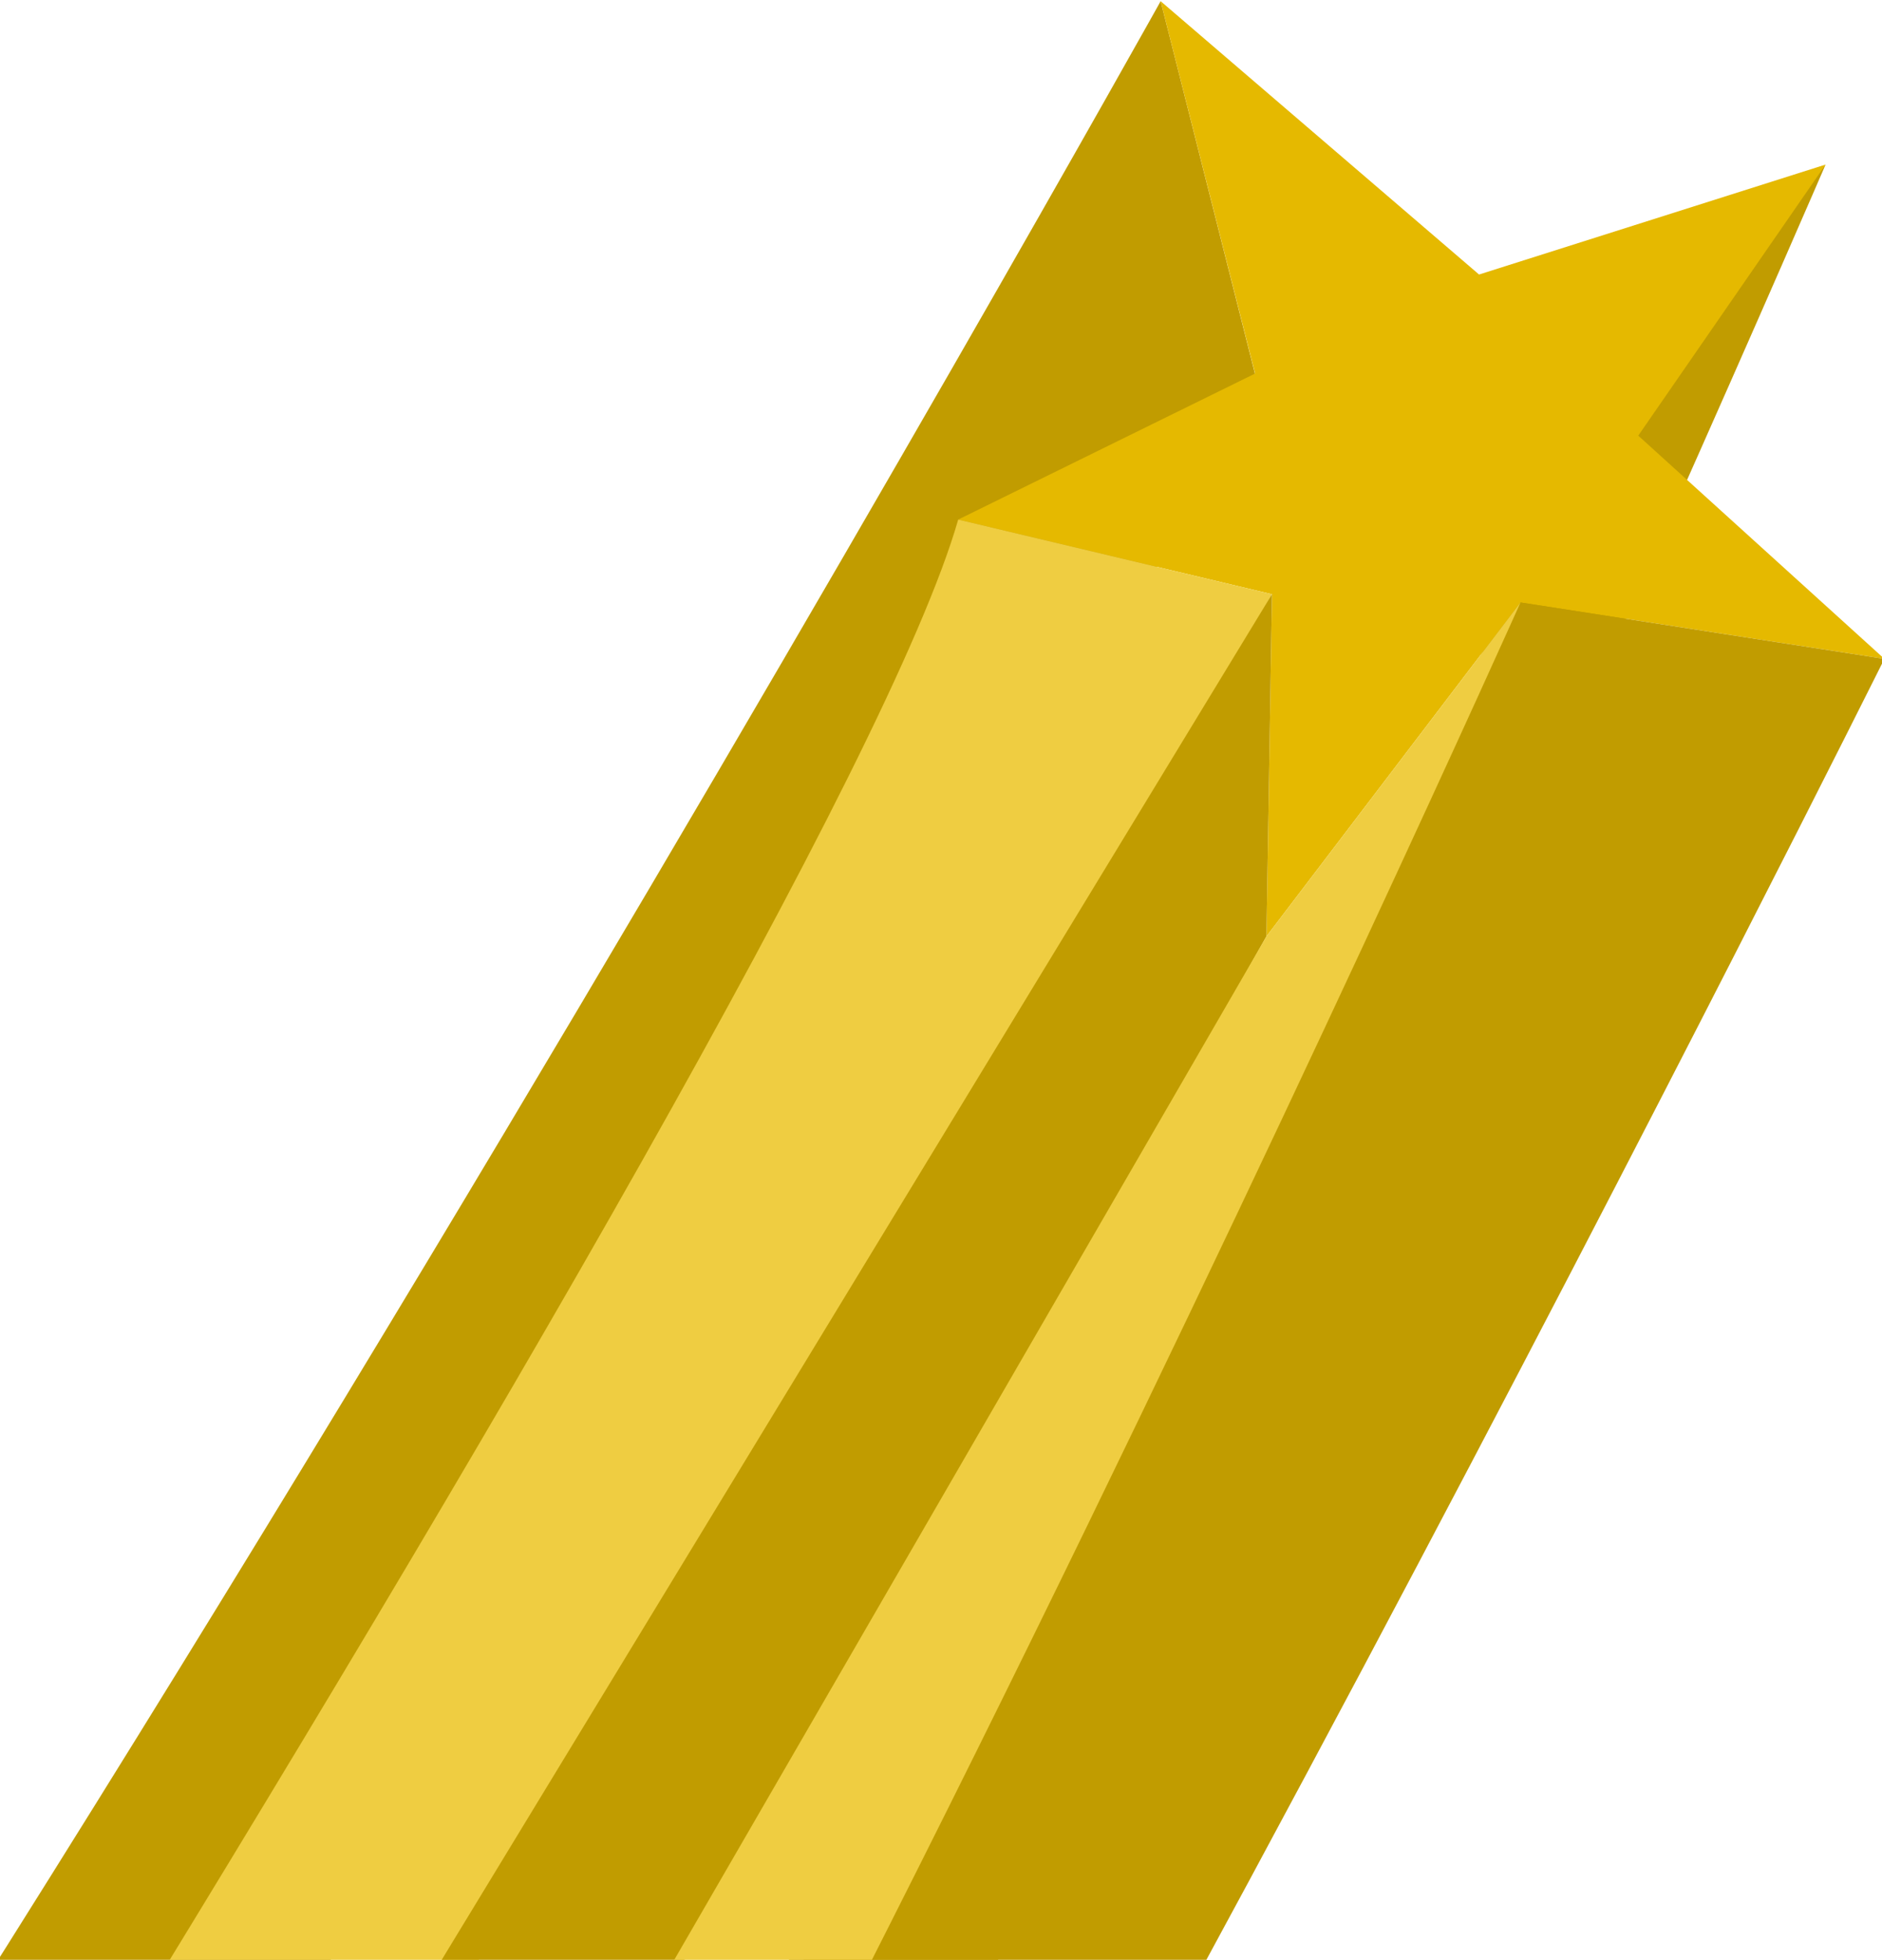 <?xml version="1.0" encoding="utf-8"?>
<!-- Generator: Adobe Illustrator 21.0.2, SVG Export Plug-In . SVG Version: 6.00 Build 0)  -->
<svg version="1.1" id="Layer_1" xmlns="http://www.w3.org/2000/svg" xmlns:xlink="http://www.w3.org/1999/xlink" x="0px" y="0px"
	 width="125.78px" height="131px" viewBox="0 0 125.78 131" style="enable-background:new 0 0 125.78 131;" xml:space="preserve">
<style type="text/css">
	.st0{display:none;}
	.st1{display:inline;fill:#F4CC25;}
	.st2{display:inline;fill:#C19C00;}
	.st3{display:inline;fill:#FFDB43;}
	.st4{display:inline;fill:#FFE783;}
	.st5{display:inline;fill:#E5B900;}
	.st6{display:inline;fill:#EFCD41;}
	.st7{clip-path:url(#SVGID_2_);}
	.st8{fill:#C19C00;}
	.st9{fill:#E5B900;}
	.st10{fill:#EFCD41;}
</style>
<g class="st0">
	<path class="st1" d="M-28.75-94.11c0,0-60.07,107.69-100.49,159.32h11.78c0,0,54.29-62.68,93.22-141.53L-28.75-94.11z"/>
	<path class="st2" d="M3-86.3c0,0-46.93,108.93-75.74,151.75h-7.33l72.05-138.8L3-86.3z"/>
	<polygon class="st3" points="-38.42,-69.34 -23.44,-65.78 -23.7,-49.43 -11.57,-65.39 5.81,-62.69 -5.94,-73.35 3,-86.3
		-13.55,-81.05 -28.75,-94.11 -24.25,-76.32 	"/>
	<path class="st4" d="M-38.42-69.34l14.98,3.56c0,0-44.27,79.48-79.77,131.23l-14.26-0.24C-117.46,65.21-44.96-46.52-38.42-69.34z"
		/>
	<path class="st1" d="M-23.7-49.43c0,0-46.75,82.97-66.47,114.88h-13.04l79.77-131.23L-23.7-49.43z"/>
	<path class="st1" d="M-11.57-65.39l17.38,2.69c0,0-67.75,127.17-95.98,169.62l8.21-41.72L-11.57-65.39z"/>
	<path class="st4" d="M-11.57-65.39c0,0-45.79,102.3-70.39,131.9l-8.21-1.07L-23.7-49.43L-11.57-65.39z"/>
</g>
<g class="st0">
	<path class="st2" d="M252.6-92.71c0,0-84.06,150.71-140.64,222.96h16.49c0,0,75.97-87.72,130.45-198.07L252.6-92.71z"/>
	<path class="st2" d="M297.04-81.78c0,0-65.68,152.45-106,212.36h-10.26L281.61-63.66L297.04-81.78z"/>
	<polygon class="st5" points="239.07,-58.06 260.04,-53.07 259.68,-30.19 276.65,-52.52 300.97,-48.75 284.52,-63.66 297.04,-81.78
		273.88,-74.43 252.6,-92.71 258.91,-67.82 	"/>
	<path class="st6" d="M239.07-58.06l20.97,4.99c0,0-61.95,111.23-111.63,183.65l-19.95-0.33
		C128.45,130.25,229.92-26.11,239.07-58.06z"/>
	<path class="st2" d="M259.68-30.19c0,0-65.43,116.12-93.02,160.78h-18.25L260.04-53.07L259.68-30.19z"/>
	<path class="st2" d="M276.65-52.52l24.32,3.77c0,0-59.75,119.91-99.25,179.33l-23.58-0.33L276.65-52.52z"/>
	<path class="st6" d="M276.65-52.52c0,0-64.09,141.34-98.51,182.77l-11.49,0.33l93.02-160.78L276.65-52.52z"/>
</g>
<g class="st0">
	<path class="st1" d="M221.64-151.79c0,0-95.55,156.07-128.38,198l7.87-2.48c0,0,92.56-117.03,124.17-181.07L221.64-151.79z"/>
	<path class="st1" d="M247.43-145.45c0,0-38.12,88.47-61.51,123.24h-5.95l58.51-112.73L247.43-145.45z"/>
	<polygon class="st3" points="213.79,-131.68 225.96,-128.79 225.74,-115.51 235.59,-128.47 249.71,-126.28 240.16,-134.94
		247.43,-145.45 233.99,-141.19 221.64,-151.79 225.3,-137.35 	"/>
	<path class="st4" d="M213.79-131.68l12.17,2.89c0,0-79.76,132.97-108.6,174.99l-13.82-2.48
		C103.54,43.73,208.48-113.15,213.79-131.68z"/>
	<path class="st1" d="M225.74-115.51c0,0-91.05,156.92-107.06,182.84l-1.32-21.12l108.6-174.99L225.74-115.51z"/>
	<path class="st1" d="M235.59-128.47l14.12,2.19c0,0-87.27,161.1-110.19,195.58h-9.5L235.59-128.47z"/>
	<path class="st4" d="M235.59-128.47c0,0-87.61,175.13-107.58,199.17l-9.33-5.89l107.06-180.33L235.59-128.47z"/>
</g>
<g class="st0">
	<path class="st2" d="M81.48-162.63c0,0-60.07,107.69-100.49,159.32h11.78c0,0,54.29-62.68,93.22-141.53L81.48-162.63z"/>
	<path class="st2" d="M113.23-154.82c0,0-46.93,108.93-75.74,151.75h-7.33l72.05-138.8L113.23-154.82z"/>
	<polygon class="st5" points="71.81,-137.87 86.8,-134.31 86.54,-117.96 98.66,-133.91 116.04,-131.22 104.29,-141.88
		113.23,-154.82 96.69,-149.57 81.48,-162.63 85.99,-144.84 	"/>
	<path class="st6" d="M71.81-137.87l14.98,3.56c0,0-44.27,79.48-79.77,131.23L-7.23-3.32C-7.23-3.32,65.28-115.05,71.81-137.87z"/>
	<path class="st2" d="M86.54-117.96c0,0-46.75,82.97-66.47,114.88H7.03L86.8-134.31L86.54-117.96z"/>
	<path class="st2" d="M98.66-133.91l17.38,2.69c0,0-42.69,85.68-70.92,128.14L28.28-3.32L98.66-133.91z"/>
	<path class="st6" d="M98.66-133.91c0,0-45.79,102.3-70.39,131.9l-8.21-1.07l66.47-114.88L98.66-133.91z"/>
</g>
<g>
	<defs>
		<rect id="SVGID_1_" x="-196.56" y="-187.41" width="472.69" height="318.41"/>
	</defs>
	<clipPath id="SVGID_2_">
		<use xlink:href="#SVGID_1_"  style="overflow:visible;"/>
	</clipPath>
	<g class="st7">
		<path class="st8" d="M77.57,0.08c0,0-84.06,150.71-140.64,222.96h16.49c0,0,75.97-87.72,130.45-198.07L77.57,0.08z"/>
		<path class="st8" d="M122.01,11c0,0-65.68,152.45-106,212.36H5.75L106.58,29.12L122.01,11z"/>
		<polygon class="st9" points="64.04,34.73 85.01,39.72 84.64,62.59 101.62,40.27 125.94,44.04 109.49,29.12 122.01,11 98.85,18.35
			77.57,0.08 83.88,24.97 		"/>
		<path class="st10" d="M64.04,34.73l20.97,4.99c0,0-61.95,111.23-111.63,183.65l-19.95-0.33C-46.58,223.04,54.89,66.67,64.04,34.73
			z"/>
		<path class="st8" d="M84.64,62.59c0,0-65.43,116.12-93.02,160.78h-18.25L85.01,39.72L84.64,62.59z"/>
		<path class="st8" d="M101.62,40.27l24.32,3.77c0,0-59.75,119.91-99.25,179.33l-23.58-0.33L101.62,40.27z"/>
		<path class="st10" d="M101.62,40.27c0,0-64.09,143.17-98.51,184.6l-11.49-1.49L84.64,62.59L101.62,40.27z"/>
	</g>
</g>
</svg>

